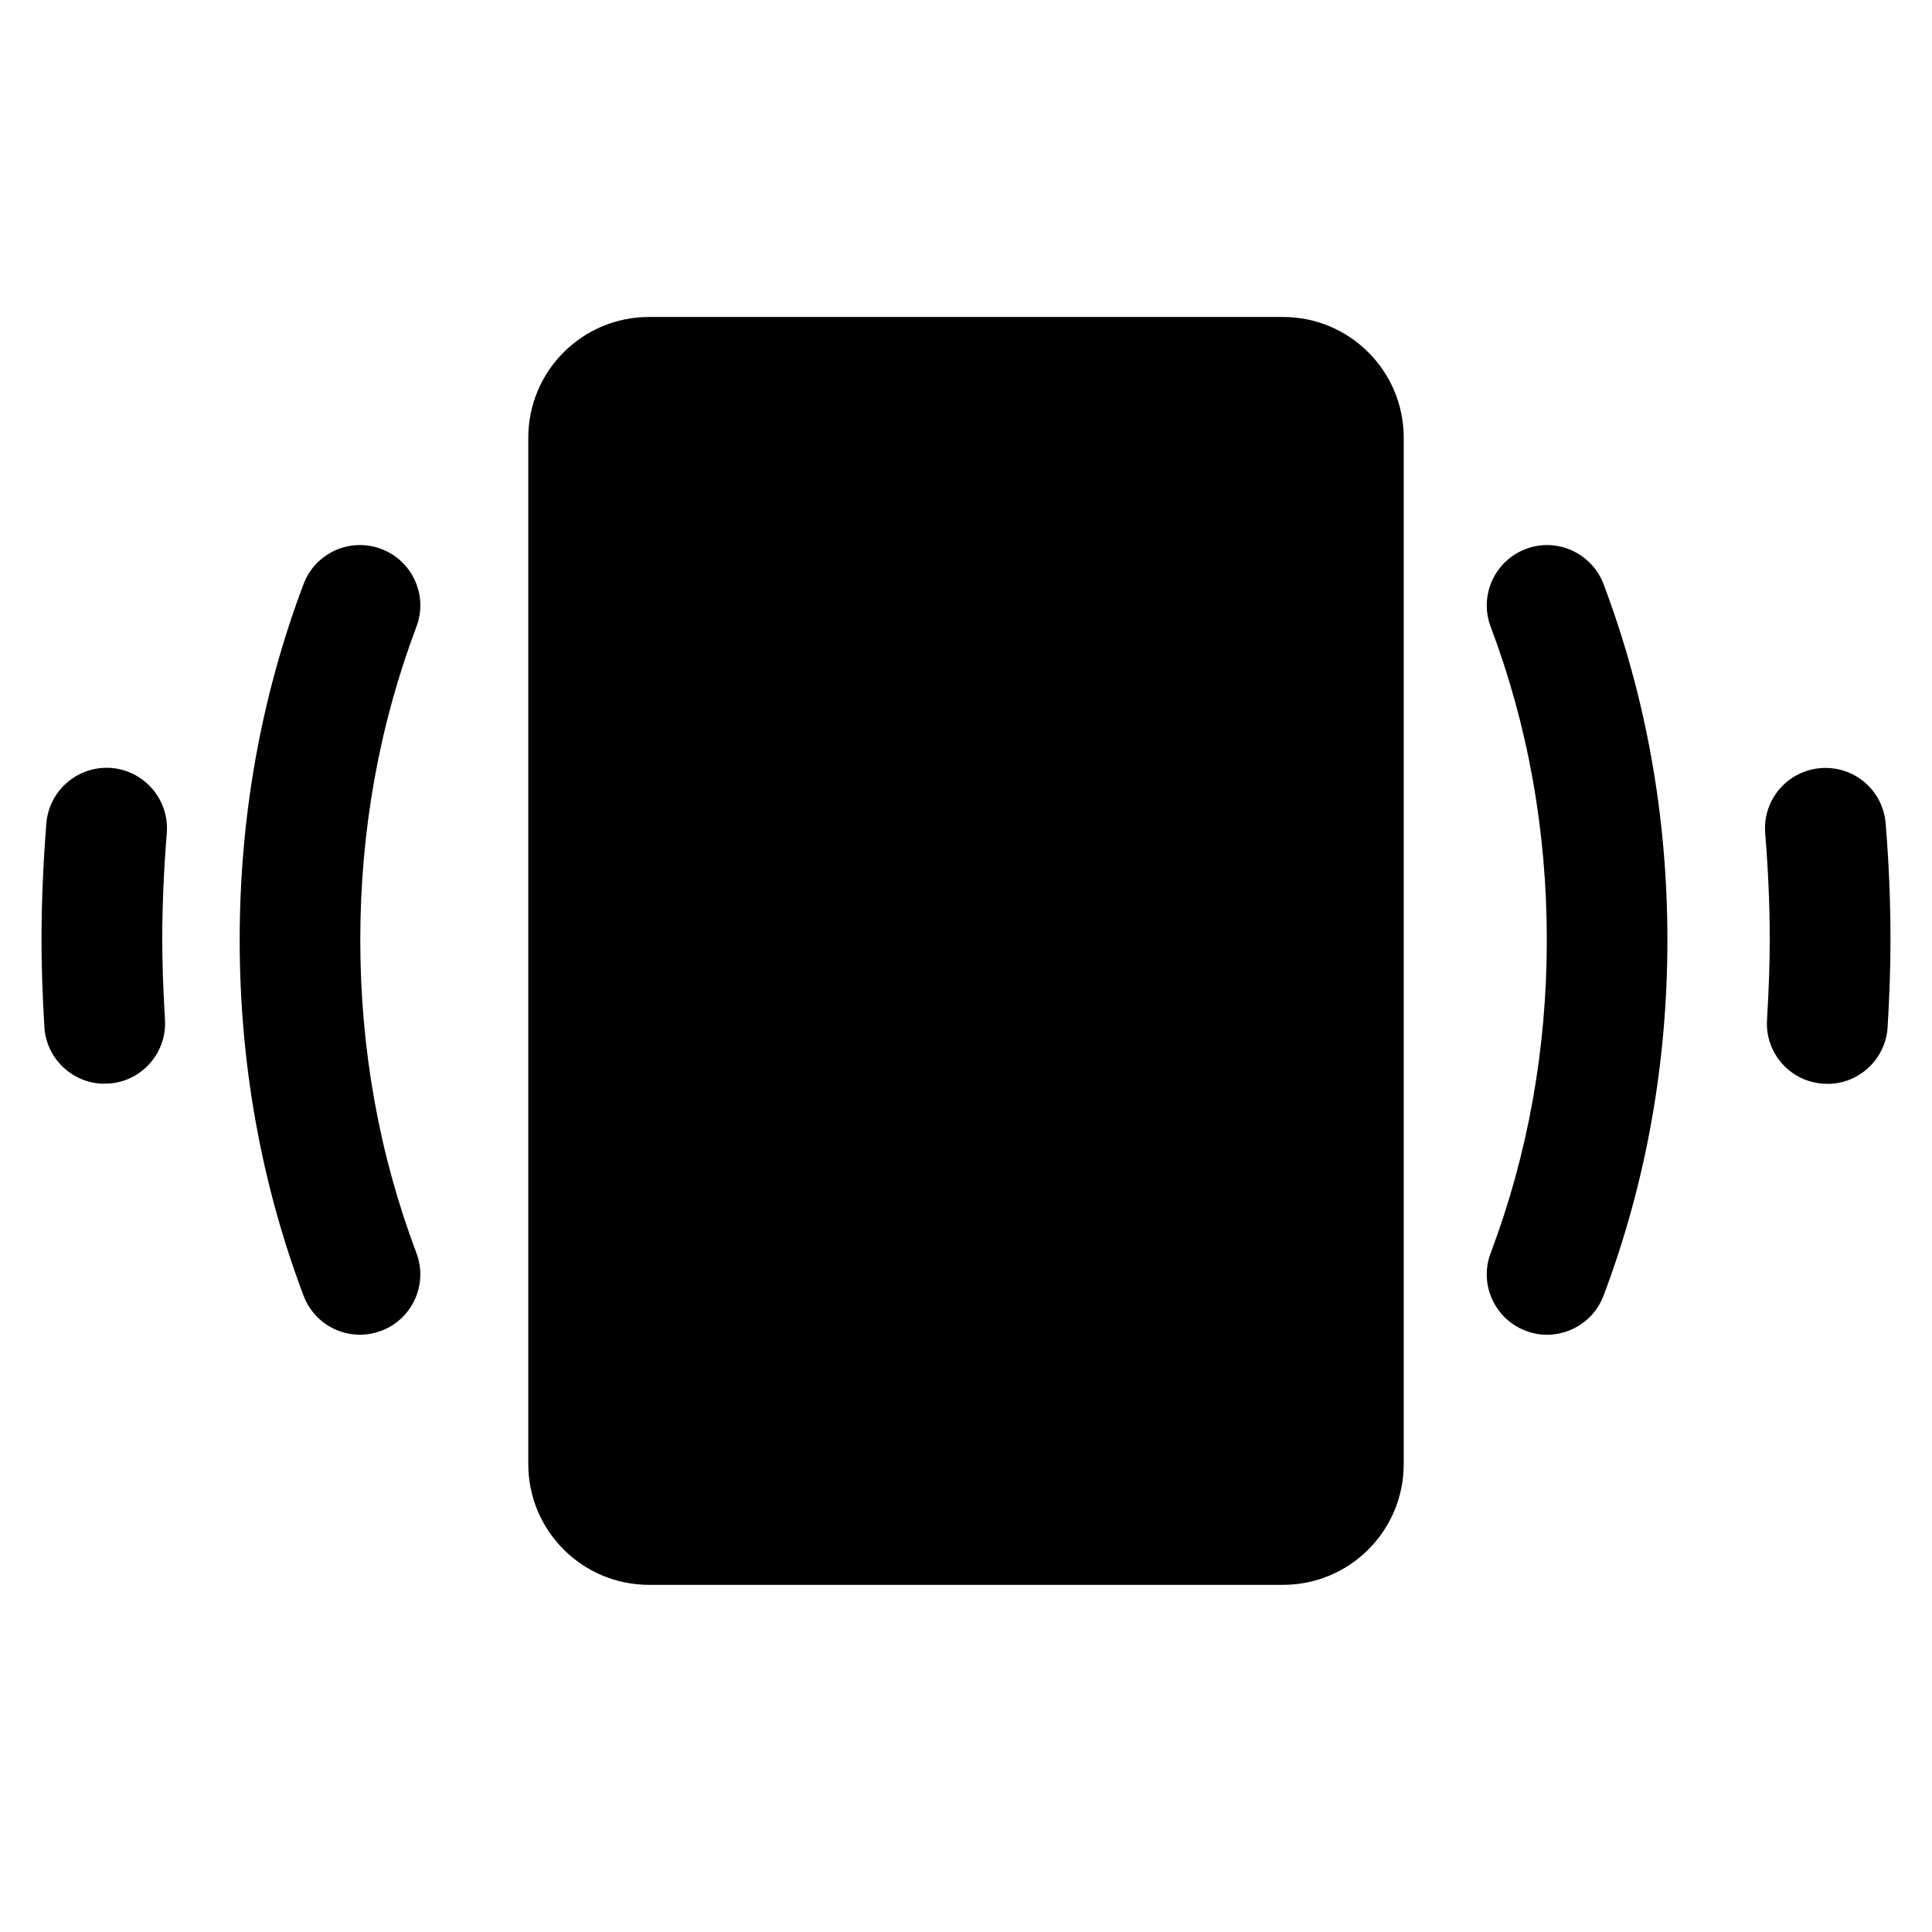 <?xml version="1.0" encoding="UTF-8"?>
<svg id="Layer_1" xmlns="http://www.w3.org/2000/svg" version="1.1" viewBox="0 0 128 128">
  <!-- Generator: Adobe Illustrator 29.3.1, SVG Export Plug-In . SVG Version: 2.1.0 Build 151)  -->
  <defs>
    <style>
      .st0 {
        fill-rule: evenodd;
      }
    </style>
  </defs>
  <path d="M102.5,88.43c-.47,0-.95-.08-1.41-.26-2.07-.78-3.11-3.09-2.33-5.15,2.47-6.55,3.72-13.53,3.72-20.75s-1.25-14.21-3.72-20.75c-.78-2.07.27-4.37,2.33-5.15,2.06-.78,4.37.27,5.15,2.33,2.81,7.45,4.23,15.38,4.23,23.57s-1.42,16.12-4.23,23.57c-.6,1.6-2.13,2.59-3.74,2.59ZM23.85,88.43c-1.62,0-3.14-.99-3.74-2.59-2.81-7.45-4.23-15.38-4.23-23.57s1.42-16.12,4.23-23.57c.78-2.07,3.08-3.11,5.15-2.33,2.07.78,3.11,3.09,2.33,5.15-2.47,6.55-3.72,13.53-3.72,20.75s1.25,14.21,3.72,20.75c.78,2.07-.27,4.37-2.33,5.15-.46.17-.94.26-1.41.26ZM121.06,71.8c-.08,0-.16,0-.24,0-2.21-.13-3.89-2.03-3.75-4.23.12-2.04.18-3.72.18-5.3,0-2.26-.1-4.57-.3-7.07-.18-2.2,1.46-4.13,3.67-4.31,2.24-.17,4.13,1.47,4.31,3.67.22,2.71.32,5.23.32,7.71,0,1.74-.06,3.58-.19,5.78-.13,2.12-1.89,3.76-3.99,3.76ZM6.93,71.8c-2.1,0-3.86-1.64-3.99-3.76-.13-2.2-.19-4.04-.19-5.78,0-2.47.11-4.99.32-7.71.18-2.2,2.11-3.84,4.31-3.67,2.2.18,3.84,2.11,3.67,4.31-.2,2.5-.3,4.81-.3,7.07,0,1.58.06,3.26.18,5.3.13,2.21-1.55,4.1-3.75,4.23-.08,0-.16,0-.24,0Z"/>
  <path class="st0" d="M43,21h42c4.42,0,8,3.58,8,8v68c0,4.42-3.58,8-8,8h-42c-4.42,0-8-3.58-8-8V29c0-4.42,3.58-8,8-8Z"/>
</svg>